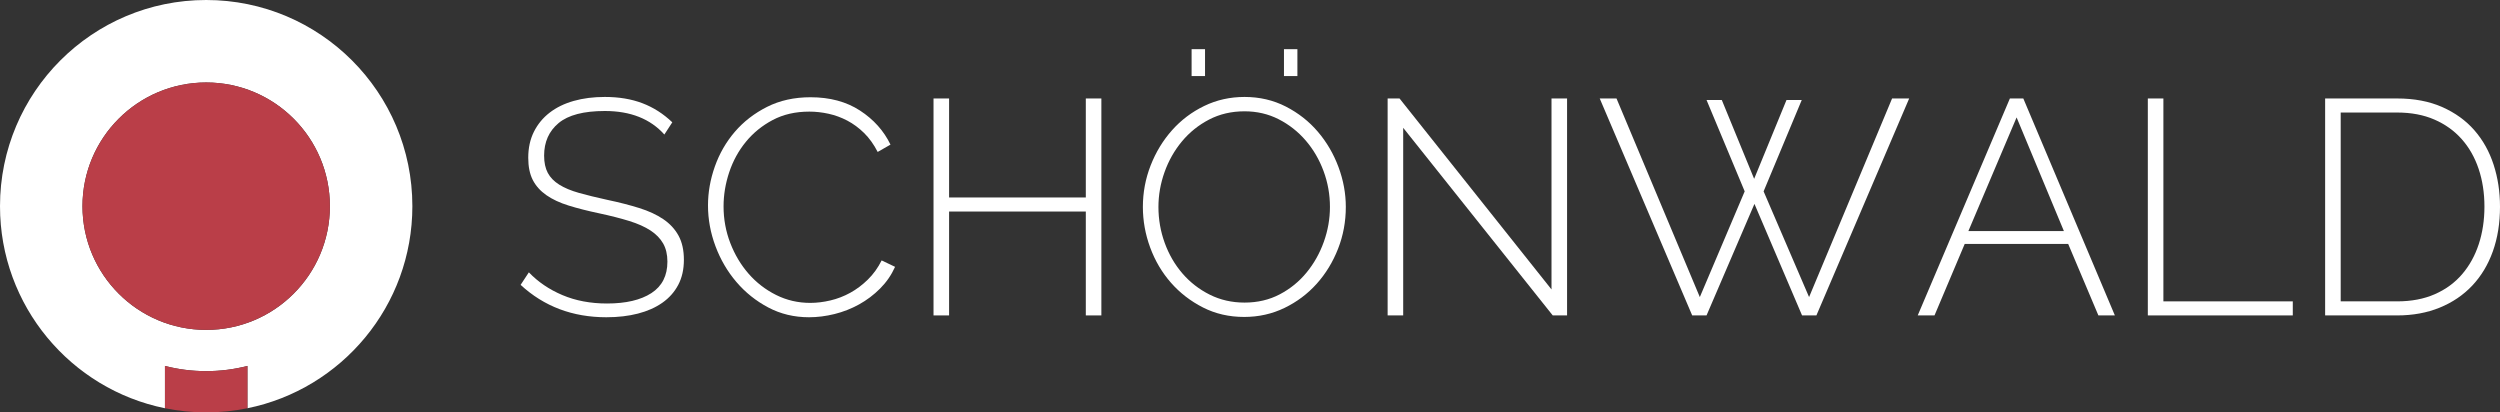 <?xml version="1.0" encoding="UTF-8"?>
<svg width="1940px" height="320px" viewBox="0 0 1940 320" version="1.1" xmlns="http://www.w3.org/2000/svg" xmlns:xlink="http://www.w3.org/1999/xlink">
    <rect x="0" y="0" width="1940" height="320" fill="#333333" stroke="none"/>
    <!-- Generator: Sketch 52.6 (67491) - http://www.bohemiancoding.com/sketch -->
    <title>logo-on-black</title>
    <desc>Created with Sketch.</desc>
    <g id="logo-on-black" stroke="none" stroke-width="1" fill="none" fill-rule="evenodd">
        <g id="name-white" transform="translate(404, 38)" fill="#FFFFFF">
            <path d="M111.541,66.395 C100.647,54.223 85.254,48.137 65.362,48.137 C48.942,48.137 36.983,51.259 29.484,57.503 C21.985,63.747 18.235,72.164 18.235,82.756 C18.235,88.13 19.182,92.596 21.077,96.152 C22.971,99.709 25.932,102.752 29.957,105.281 C33.983,107.81 39.075,109.944 45.232,111.683 C51.389,113.422 58.81,115.24 67.493,117.137 C76.492,119.034 84.662,121.128 92.004,123.42 C99.345,125.713 105.581,128.597 110.712,132.075 C115.843,135.553 119.79,139.821 122.553,144.879 C125.316,149.938 126.698,156.181 126.698,163.611 C126.698,171.041 125.237,177.522 122.316,183.054 C119.396,188.587 115.291,193.211 110.002,196.925 C104.713,200.64 98.398,203.446 91.056,205.343 C83.715,207.24 75.545,208.188 66.546,208.188 C40.338,208.188 18.156,199.81 0,183.054 L6.394,173.333 C13.499,180.762 22.182,186.651 32.444,190.998 C42.706,195.345 54.231,197.518 67.019,197.518 C81.702,197.518 93.188,194.831 101.476,189.456 C109.765,184.082 113.909,175.941 113.909,165.034 C113.909,159.501 112.804,154.798 110.594,150.926 C108.384,147.053 105.108,143.694 100.766,140.848 C96.424,138.003 90.938,135.553 84.307,133.498 C77.676,131.443 69.94,129.467 61.099,127.57 C52.1,125.673 44.167,123.658 37.299,121.524 C30.431,119.389 24.669,116.702 20.011,113.462 C15.354,110.221 11.841,106.309 9.473,101.725 C7.105,97.14 5.92,91.371 5.92,84.415 C5.92,76.828 7.381,70.11 10.302,64.261 C13.222,58.412 17.288,53.472 22.498,49.441 C27.708,45.41 33.944,42.367 41.206,40.312 C48.469,38.257 56.52,37.23 65.362,37.23 C76.255,37.23 85.965,38.85 94.49,42.091 C103.016,45.331 110.752,50.271 117.698,56.91 L111.541,66.395 Z" id="Path"></path>
            <path d="M145.406,121.405 C145.406,111.288 147.182,101.211 150.735,91.173 C154.287,81.135 159.457,72.165 166.246,64.261 C173.035,56.357 181.363,49.915 191.23,44.936 C201.098,39.957 212.347,37.467 224.977,37.467 C239.975,37.467 252.763,40.905 263.341,47.781 C273.919,54.658 281.813,63.47 287.023,74.219 L277.077,79.91 C274.077,74.061 270.564,69.161 266.538,65.209 C262.512,61.257 258.171,58.056 253.513,55.606 C248.856,53.156 244.001,51.378 238.949,50.271 C233.897,49.165 228.924,48.611 224.03,48.611 C213.294,48.611 203.821,50.785 195.611,55.132 C187.402,59.479 180.455,65.13 174.772,72.085 C169.088,79.041 164.786,86.905 161.865,95.678 C158.944,104.451 157.484,113.264 157.484,122.116 C157.484,132.075 159.22,141.56 162.694,150.57 C166.167,159.58 170.903,167.523 176.903,174.4 C182.902,181.276 190.007,186.769 198.216,190.879 C206.426,194.989 215.267,197.044 224.74,197.044 C229.792,197.044 235.002,196.412 240.37,195.147 C245.738,193.882 250.869,191.907 255.763,189.219 C260.657,186.532 265.236,183.094 269.499,178.905 C273.761,174.716 277.314,169.776 280.155,164.085 L290.575,169.065 C287.734,175.388 283.866,180.999 278.971,185.9 C274.077,190.8 268.63,194.91 262.631,198.23 C256.631,201.549 250.277,204.039 243.567,205.699 C236.857,207.358 230.266,208.188 223.793,208.188 C212.268,208.188 201.729,205.659 192.178,200.601 C182.626,195.542 174.377,188.943 167.43,180.802 C160.483,172.661 155.076,163.414 151.208,153.06 C147.34,142.706 145.406,132.154 145.406,121.405 Z" id="Path"></path>
            <polygon id="Path" points="450.664 38.415 450.664 206.766 438.586 206.766 438.586 126.147 332.492 126.147 332.492 206.766 320.414 206.766 320.414 38.415 332.492 38.415 332.492 115.24 438.586 115.24 438.586 38.415"></polygon>
            <polygon id="Path" points="520.683 21.023 520.683 0.158 531.103 0.158 531.103 21.023"></polygon>
            <polygon id="Path" points="592.36 21.023 592.36 0.158 602.78 0.158 602.78 21.023"></polygon>
            <path d="M561.495,207.951 C549.812,207.951 539.155,205.501 529.525,200.601 C519.894,195.7 511.605,189.298 504.659,181.395 C497.712,173.491 492.344,164.401 488.555,154.127 C484.766,143.852 482.871,133.34 482.871,122.591 C482.871,111.367 484.884,100.618 488.91,90.343 C492.936,80.068 498.462,70.979 505.488,63.075 C512.513,55.171 520.841,48.888 530.472,44.225 C540.102,39.561 550.522,37.23 561.732,37.23 C573.415,37.23 584.111,39.72 593.821,44.699 C603.53,49.678 611.819,56.199 618.686,64.261 C625.554,72.323 630.882,81.451 634.672,91.647 C638.461,101.843 640.355,112.157 640.355,122.591 C640.355,133.972 638.342,144.8 634.316,155.075 C630.29,165.35 624.765,174.4 617.739,182.224 C610.714,190.049 602.385,196.293 592.755,200.956 C583.124,205.62 572.704,207.951 561.495,207.951 Z M494.949,122.591 C494.949,132.233 496.567,141.52 499.804,150.451 C503.04,159.383 507.619,167.286 513.539,174.163 C519.46,181.039 526.525,186.532 534.735,190.642 C542.944,194.752 551.943,196.807 561.732,196.807 C571.836,196.807 580.953,194.673 589.084,190.405 C597.215,186.137 604.162,180.486 609.924,173.451 C615.687,166.417 620.147,158.474 623.304,149.621 C626.462,140.769 628.041,131.759 628.041,122.591 C628.041,112.948 626.383,103.661 623.068,94.73 C619.752,85.798 615.134,77.895 609.214,71.018 C603.293,64.142 596.307,58.649 588.255,54.539 C580.203,50.429 571.362,48.374 561.732,48.374 C551.627,48.374 542.471,50.508 534.261,54.776 C526.051,59.044 519.026,64.695 513.184,71.73 C507.343,78.764 502.843,86.707 499.685,95.56 C496.528,104.412 494.949,113.422 494.949,122.591 Z" id="Combined-Shape"></path>
            <polygon id="Path" points="684.877 61.178 684.877 206.766 672.799 206.766 672.799 38.415 682.035 38.415 799.97 186.611 799.97 38.415 812.048 38.415 812.048 206.766 800.918 206.766"></polygon>
            <polygon id="Path" points="920.274 39.601 932.115 39.601 957.217 100.776 982.32 39.601 994.161 39.601 964.559 110.498 999.845 192.539 1064.259 38.415 1077.521 38.415 1005.528 206.766 994.398 206.766 957.454 120.219 920.274 206.766 909.143 206.766 837.388 38.415 850.413 38.415 915.064 192.539 949.876 110.498"></polygon>
            <path d="M1155.671,38.415 L1166.091,38.415 L1237.136,206.766 L1224.348,206.766 L1200.903,151.281 L1120.622,151.281 L1097.177,206.766 L1084.152,206.766 L1155.671,38.415 Z M1197.587,141.322 L1160.881,53.116 L1123.463,141.322 L1197.587,141.322 Z" id="Combined-Shape"></path>
            <polygon id="Path" points="1262.712 206.766 1262.712 38.415 1274.79 38.415 1274.79 195.858 1375.201 195.858 1375.201 206.766"></polygon>
            <path d="M1400.303,206.766 L1400.303,38.415 L1456.192,38.415 C1469.454,38.415 1481.098,40.628 1491.123,45.055 C1501.148,49.481 1509.476,55.488 1516.107,63.075 C1522.738,70.663 1527.711,79.554 1531.027,89.75 C1534.342,99.946 1536,110.814 1536,122.353 C1536,135.158 1534.145,146.736 1530.435,157.09 C1526.725,167.444 1521.396,176.297 1514.45,183.647 C1507.503,190.998 1499.096,196.688 1489.228,200.719 C1479.361,204.75 1468.349,206.766 1456.192,206.766 L1400.303,206.766 Z M1523.922,122.353 C1523.922,111.762 1522.422,102.001 1519.423,93.07 C1516.423,84.139 1512.042,76.433 1506.279,69.951 C1500.517,63.47 1493.452,58.412 1485.084,54.776 C1476.717,51.14 1467.086,49.323 1456.192,49.323 L1412.381,49.323 L1412.381,195.858 L1456.192,195.858 C1467.244,195.858 1476.993,194.001 1485.439,190.286 C1493.886,186.571 1500.951,181.395 1506.635,174.755 C1512.318,168.116 1516.62,160.331 1519.541,151.4 C1522.462,142.468 1523.922,132.786 1523.922,122.353 Z" id="Combined-Shape"></path>
        </g>
        <g id="icon-on-black">
            <path d="M128,316.799 C54.968,301.975 0,237.407 0,160 C0,71.634 71.634,0 160,0 C248.366,0 320,71.634 320,160 C320,237.407 265.032,301.975 192,316.799 L192,283.967 C181.772,286.6 171.05,288 160,288 C148.95,288 138.228,286.6 128,283.967 L128,316.799 Z M160,256 C213.019,256 256,213.019 256,160 C256,106.981 213.019,64 160,64 C106.981,64 64,106.981 64,160 C64,213.019 106.981,256 160,256 Z" id="Background" fill="#FFFFFF"></path>
            <path d="M128,316.799 L128,283.967 C138.228,286.6 148.95,288 160,288 C171.05,288 181.772,286.6 192,283.967 L192,316.799 C181.66,318.898 170.959,320 160,320 C149.041,320 138.34,318.898 128,316.799 Z" id="Stump" fill="#BA3E48"></path>
            <path d="M160,256 C213.019,256 256,213.019 256,160 C256,106.981 213.019,64 160,64 C106.981,64 64,106.981 64,160 C64,213.019 106.981,256 160,256 Z" id="Center" fill="#BA3E48"></path>
        </g>
    </g>
</svg>